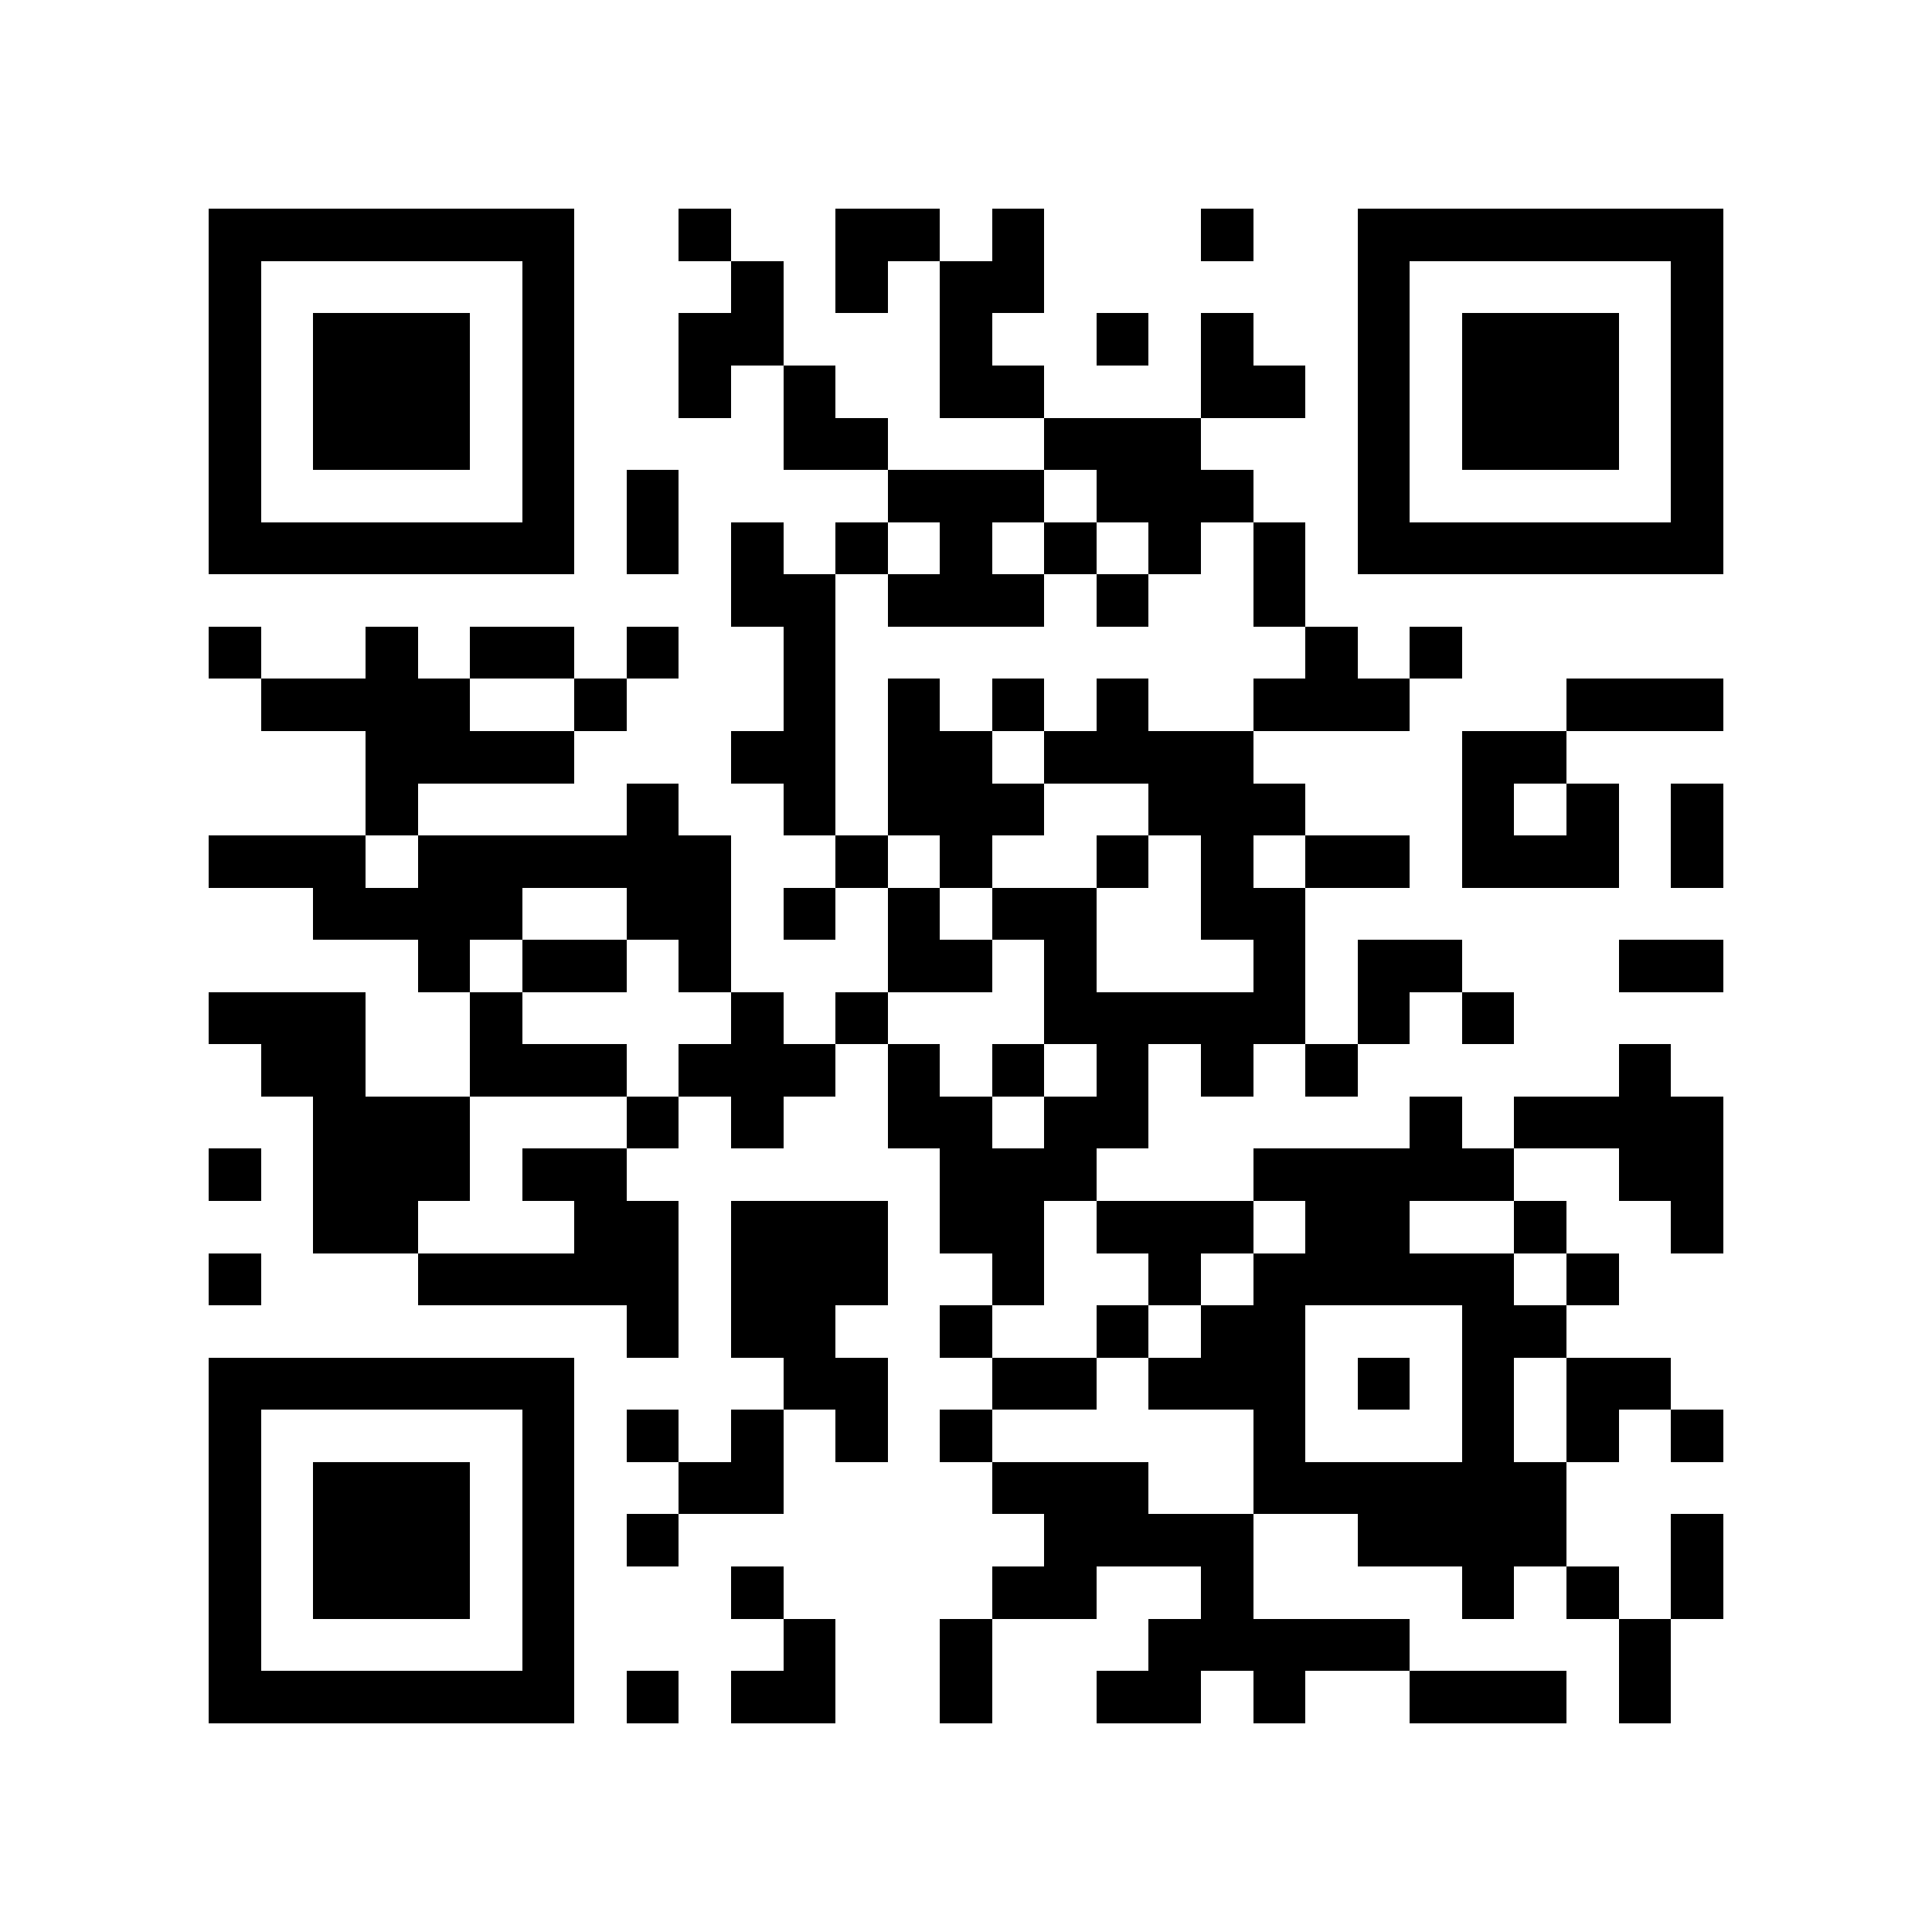 <?xml version="1.0" encoding="utf-8"?><!DOCTYPE svg PUBLIC "-//W3C//DTD SVG 1.1//EN" "http://www.w3.org/Graphics/SVG/1.1/DTD/svg11.dtd"><svg xmlns="http://www.w3.org/2000/svg" viewBox="0 0 37 37" shape-rendering="crispEdges"><path fill="#ffffff" d="M0 0h37v37H0z"/><path stroke="#000000" d="M4 4.5h7m2 0h1m2 0h2m1 0h1m3 0h1m2 0h7M4 5.5h1m5 0h1m3 0h1m1 0h1m1 0h2m6 0h1m5 0h1M4 6.5h1m1 0h3m1 0h1m2 0h2m3 0h1m2 0h1m1 0h1m2 0h1m1 0h3m1 0h1M4 7.5h1m1 0h3m1 0h1m2 0h1m1 0h1m2 0h2m3 0h2m1 0h1m1 0h3m1 0h1M4 8.5h1m1 0h3m1 0h1m4 0h2m3 0h3m3 0h1m1 0h3m1 0h1M4 9.5h1m5 0h1m1 0h1m4 0h3m1 0h3m2 0h1m5 0h1M4 10.5h7m1 0h1m1 0h1m1 0h1m1 0h1m1 0h1m1 0h1m1 0h1m1 0h7M14 11.5h2m1 0h3m1 0h1m2 0h1M4 12.5h1m2 0h1m1 0h2m1 0h1m2 0h1m9 0h1m1 0h1M5 13.5h4m2 0h1m3 0h1m1 0h1m1 0h1m1 0h1m2 0h3m3 0h3M7 14.5h4m3 0h2m1 0h2m1 0h4m4 0h2M7 15.5h1m4 0h1m2 0h1m1 0h3m2 0h3m3 0h1m1 0h1m1 0h1M4 16.5h3m1 0h6m2 0h1m1 0h1m2 0h1m1 0h1m1 0h2m1 0h3m1 0h1M6 17.5h4m2 0h2m1 0h1m1 0h1m1 0h2m2 0h2M8 18.5h1m1 0h2m1 0h1m3 0h2m1 0h1m3 0h1m1 0h2m3 0h2M4 19.5h3m2 0h1m4 0h1m1 0h1m3 0h5m1 0h1m1 0h1M5 20.5h2m2 0h3m1 0h3m1 0h1m1 0h1m1 0h1m1 0h1m1 0h1m5 0h1M6 21.5h3m3 0h1m1 0h1m2 0h2m1 0h2m5 0h1m1 0h4M4 22.5h1m1 0h3m1 0h2m6 0h3m3 0h5m2 0h2M6 23.5h2m3 0h2m1 0h3m1 0h2m1 0h3m1 0h2m2 0h1m2 0h1M4 24.5h1m3 0h5m1 0h3m2 0h1m2 0h1m1 0h5m1 0h1M12 25.5h1m1 0h2m2 0h1m2 0h1m1 0h2m3 0h2M4 26.5h7m4 0h2m2 0h2m1 0h3m1 0h1m1 0h1m1 0h2M4 27.5h1m5 0h1m1 0h1m1 0h1m1 0h1m1 0h1m5 0h1m3 0h1m1 0h1m1 0h1M4 28.5h1m1 0h3m1 0h1m2 0h2m4 0h3m2 0h6M4 29.5h1m1 0h3m1 0h1m1 0h1m7 0h4m2 0h4m2 0h1M4 30.5h1m1 0h3m1 0h1m3 0h1m4 0h2m2 0h1m4 0h1m1 0h1m1 0h1M4 31.5h1m5 0h1m4 0h1m2 0h1m3 0h5m4 0h1M4 32.5h7m1 0h1m1 0h2m2 0h1m2 0h2m1 0h1m2 0h3m1 0h1"/></svg>
